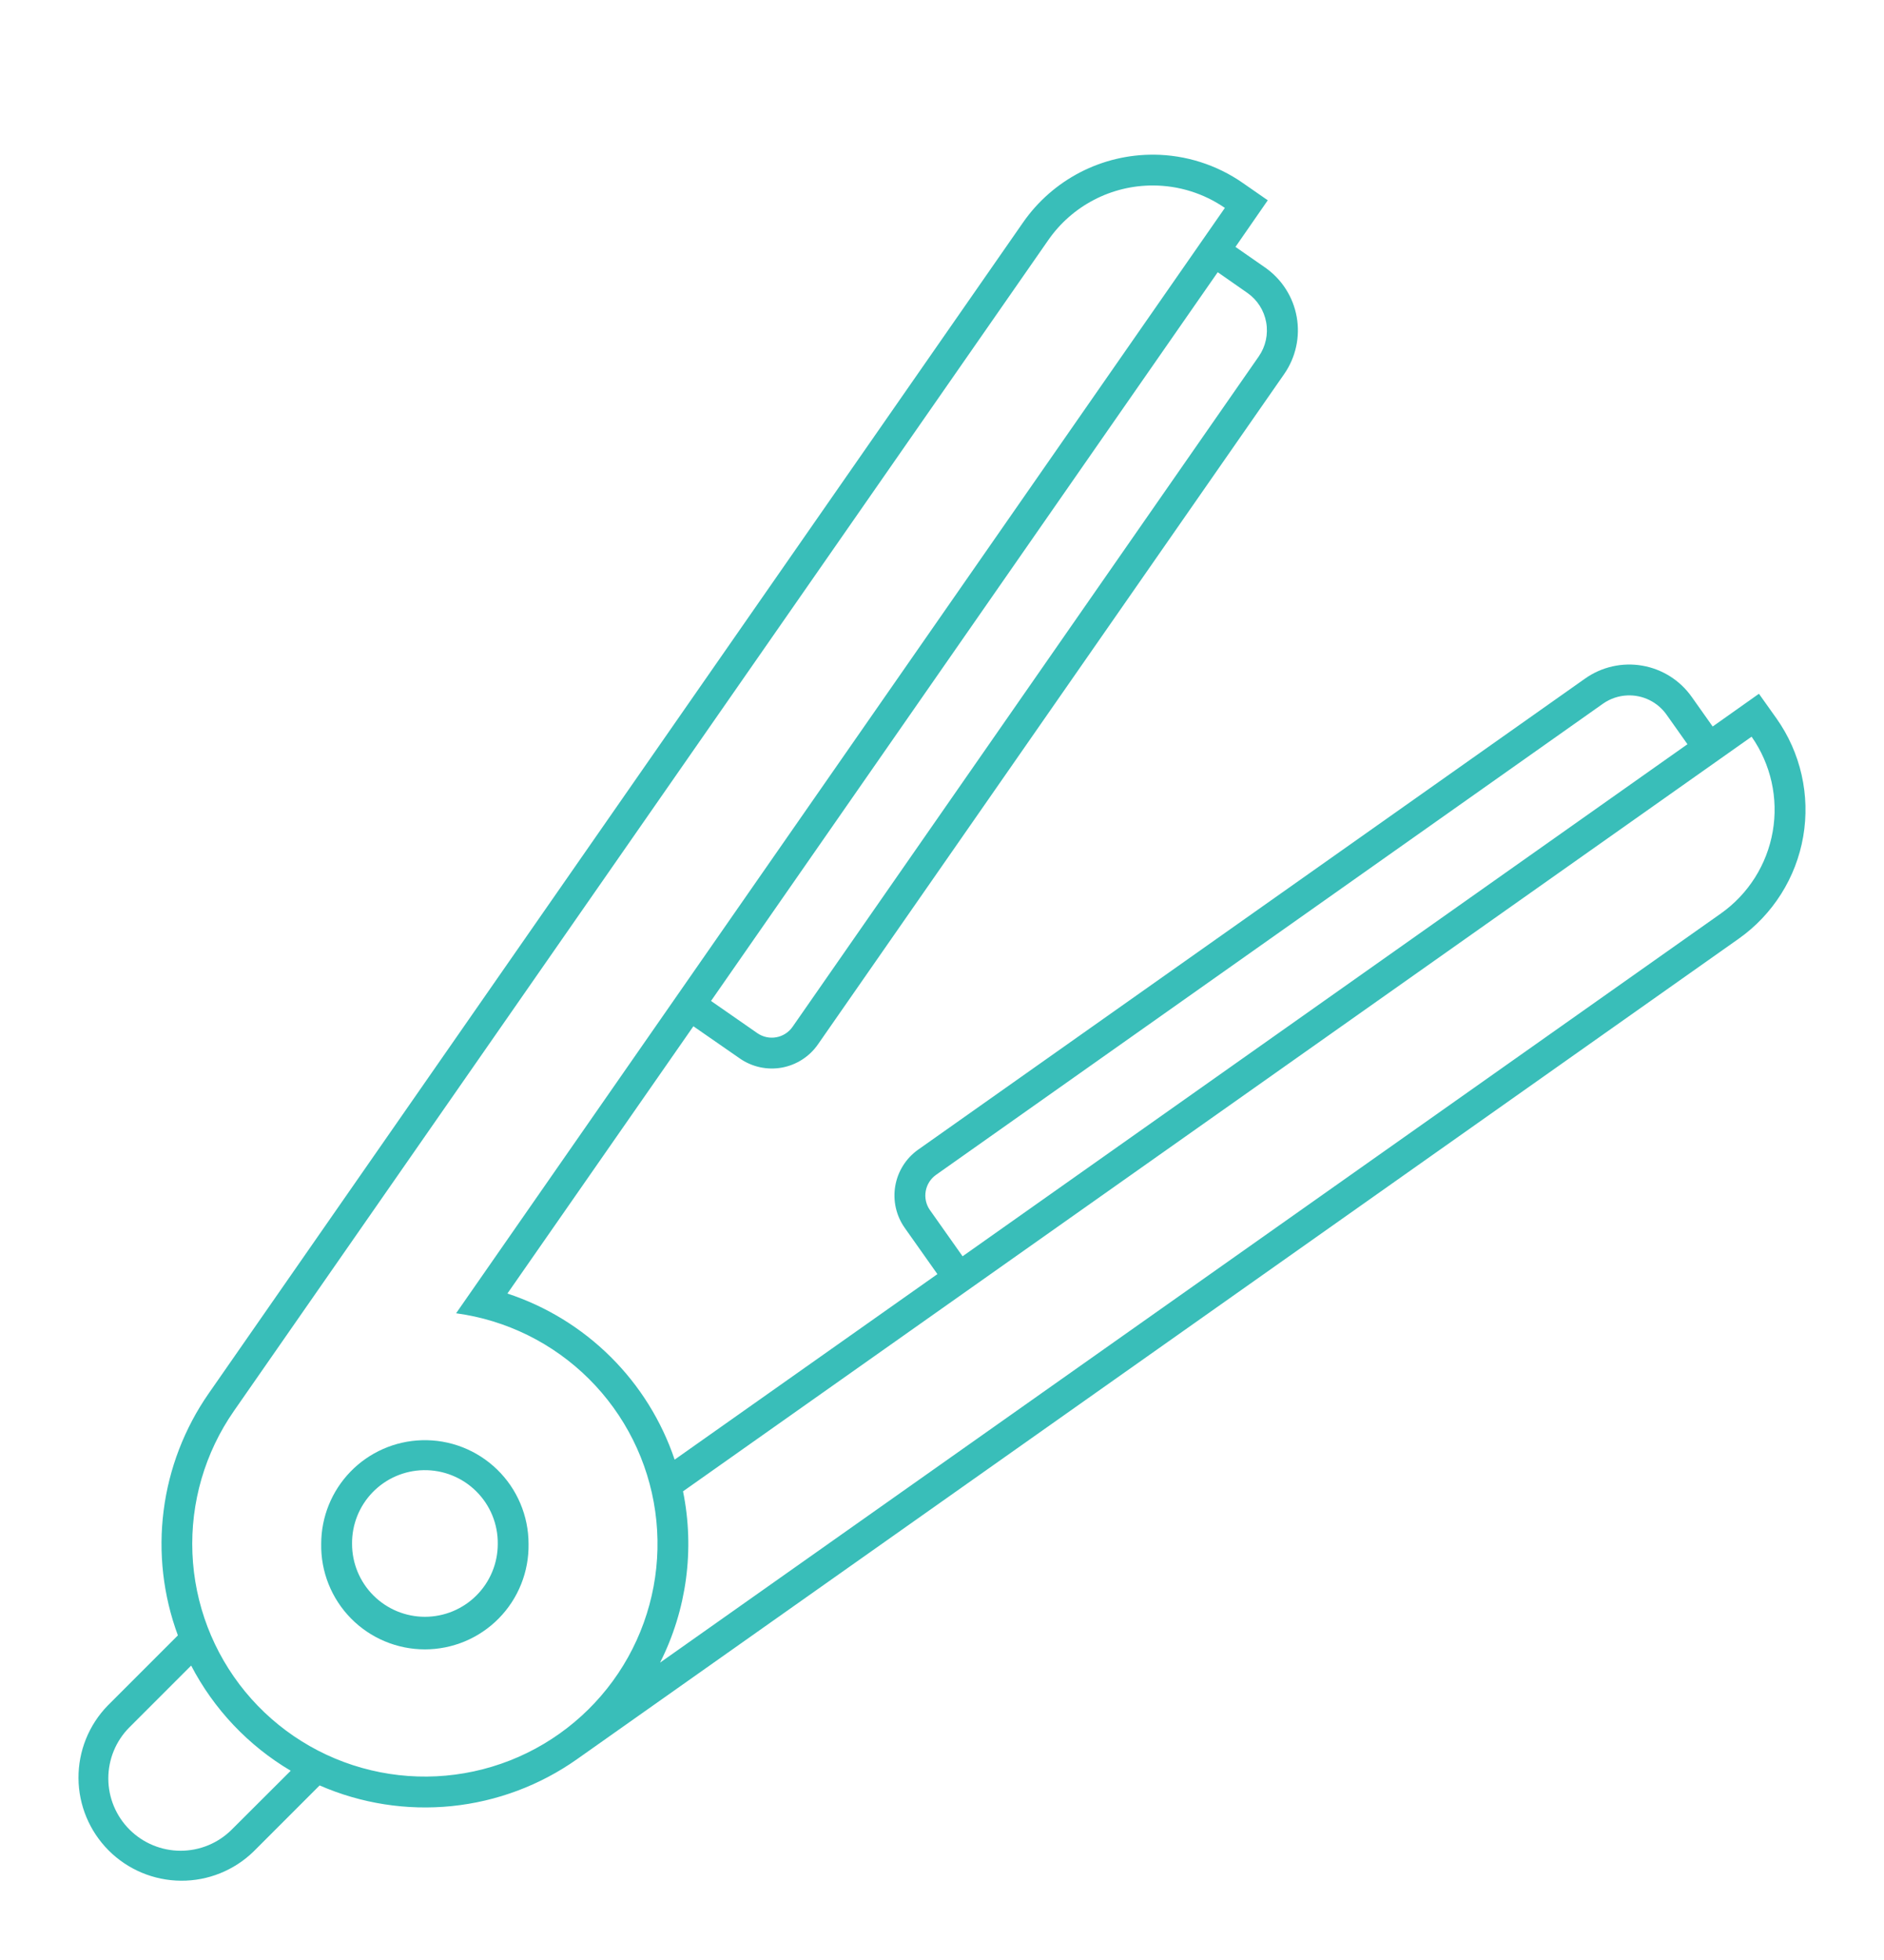 <svg width="100" height="104" viewBox="0 0 100 104" fill="none" xmlns="http://www.w3.org/2000/svg">
<g filter="url(#filter0_d)">
<path d="M22.39 72.42C20.959 72.462 19.601 73.06 18.604 74.087C17.607 75.114 17.049 76.489 17.049 77.921C17.036 78.651 17.169 79.377 17.44 80.055C17.711 80.734 18.115 81.352 18.627 81.873C19.139 82.394 19.75 82.808 20.424 83.09C21.098 83.372 21.821 83.518 22.552 83.518C23.282 83.518 24.006 83.372 24.68 83.09C25.353 82.808 25.964 82.394 26.476 81.873C26.989 81.352 27.392 80.734 27.663 80.055C27.934 79.377 28.067 78.651 28.055 77.921C28.055 77.184 27.907 76.456 27.62 75.778C27.334 75.099 26.914 74.486 26.385 73.973C25.857 73.46 25.231 73.058 24.545 72.791C23.859 72.524 23.126 72.398 22.39 72.42ZM22.482 74.009C23 74 23.514 74.094 23.994 74.287C24.475 74.48 24.912 74.767 25.279 75.132C25.646 75.497 25.937 75.931 26.133 76.41C26.329 76.889 26.427 77.403 26.421 77.921C26.421 78.429 26.322 78.932 26.127 79.401C25.933 79.87 25.648 80.297 25.289 80.656C24.93 81.015 24.503 81.3 24.034 81.495C23.565 81.689 23.062 81.789 22.554 81.789C22.046 81.789 21.543 81.689 21.074 81.495C20.605 81.3 20.178 81.015 19.819 80.656C19.46 80.297 19.175 79.87 18.981 79.401C18.787 78.932 18.686 78.429 18.687 77.921C18.675 76.9 19.067 75.916 19.778 75.183C20.489 74.45 21.461 74.028 22.482 74.009Z" fill="#39BEB9"/>
<path d="M61.25 4.208C59.887 4.197 58.542 4.519 57.331 5.145C56.121 5.772 55.081 6.684 54.303 7.803L11.076 69.939C9.79 71.788 8.969 73.921 8.685 76.156C8.4 78.391 8.66 80.662 9.442 82.775L5.719 86.498C4.715 87.529 4.157 88.914 4.166 90.353C4.175 91.792 4.751 93.169 5.768 94.188C6.785 95.206 8.162 95.782 9.601 95.793C11.04 95.804 12.425 95.248 13.457 94.245L16.965 90.737C19.169 91.699 21.584 92.077 23.977 91.834C26.369 91.59 28.659 90.734 30.624 89.347L92.284 45.812C93.184 45.177 93.949 44.371 94.537 43.44C95.126 42.509 95.525 41.472 95.712 40.386C95.899 39.301 95.87 38.19 95.627 37.116C95.385 36.042 94.933 35.026 94.297 34.127L93.362 32.812L90.906 34.55L89.795 32.98C89.487 32.544 89.097 32.173 88.646 31.888C88.195 31.603 87.692 31.41 87.166 31.32C86.641 31.229 86.102 31.243 85.582 31.361C85.062 31.478 84.57 31.697 84.134 32.005L48.734 57.002C48.089 57.459 47.652 58.152 47.519 58.931C47.386 59.709 47.567 60.508 48.022 61.153L49.756 63.606L35.809 73.45C35.115 71.393 33.952 69.525 32.411 67.996C30.87 66.466 28.995 65.316 26.932 64.637L36.804 50.455L39.269 52.164C39.917 52.614 40.718 52.789 41.494 52.65C42.271 52.51 42.961 52.068 43.412 51.421L68.162 15.849C68.466 15.411 68.682 14.918 68.796 14.397C68.911 13.876 68.921 13.338 68.827 12.813C68.733 12.288 68.537 11.787 68.249 11.338C67.962 10.889 67.588 10.501 67.151 10.196L65.577 9.101L67.291 6.628L65.968 5.709C64.583 4.745 62.938 4.221 61.25 4.207V4.208ZM61.211 5.842C62.57 5.846 63.896 6.261 65.015 7.032L24.209 65.684C26.876 66.045 29.352 67.268 31.26 69.166C33.169 71.064 34.404 73.534 34.779 76.199C35.155 78.864 34.649 81.579 33.339 83.93C32.029 86.281 29.986 88.14 27.522 89.224C25.058 90.307 22.308 90.555 19.69 89.931C17.072 89.308 14.729 87.845 13.018 85.767C11.308 83.689 10.323 81.109 10.214 78.419C10.105 75.73 10.878 73.079 12.415 70.869L55.642 8.738C56.266 7.84 57.099 7.107 58.069 6.603C59.039 6.098 60.118 5.837 61.211 5.842ZM64.635 10.444L66.209 11.542C66.736 11.91 67.095 12.471 67.208 13.104C67.321 13.736 67.179 14.387 66.812 14.914L42.067 50.486C41.863 50.778 41.553 50.976 41.203 51.039C40.853 51.102 40.493 51.024 40.201 50.822L37.74 49.112L64.635 10.444ZM86.372 32.9C86.779 32.882 87.183 32.967 87.548 33.146C87.913 33.326 88.227 33.594 88.462 33.927L89.568 35.489L51.092 62.66L49.358 60.206C49.154 59.916 49.074 59.556 49.135 59.207C49.196 58.857 49.392 58.546 49.681 58.341L85.082 33.34C85.461 33.073 85.909 32.92 86.372 32.9V32.9ZM92.972 35.089C93.997 36.551 94.4 38.36 94.094 40.119C93.788 41.878 92.797 43.444 91.338 44.474L35.035 84.221C36.452 81.415 36.881 78.213 36.254 75.132L92.972 35.089ZM10.146 84.377C11.352 86.694 13.183 88.628 15.431 89.958L12.295 93.086C11.575 93.803 10.599 94.204 9.583 94.203C8.567 94.201 7.592 93.797 6.874 93.079C6.155 92.36 5.75 91.386 5.749 90.369C5.748 89.353 6.149 88.377 6.866 87.657L10.146 84.377Z" fill="#39BEB9"/>
</g>
<defs>
<filter id="filter0_d" x="-4" y="0" width="108" height="108" filterUnits="userSpaceOnUse" color-interpolation-filters="sRGB">
<feFlood flood-opacity="0" result="BackgroundImageFix"/>
<feColorMatrix in="SourceAlpha" type="matrix" values="0 0 0 0 0 0 0 0 0 0 0 0 0 0 0 0 0 0 127 0"/>
<feOffset dy="4"/>
<feGaussianBlur stdDeviation="2"/>
<feColorMatrix type="matrix" values="0 0 0 0 0 0 0 0 0 0 0 0 0 0 0 0 0 0 0.25 0"/>
<feBlend mode="normal" in2="BackgroundImageFix" result="effect1_dropShadow"/>
<feBlend mode="normal" in="SourceGraphic" in2="effect1_dropShadow" result="shape"/>
</filter>
</defs>
</svg>
